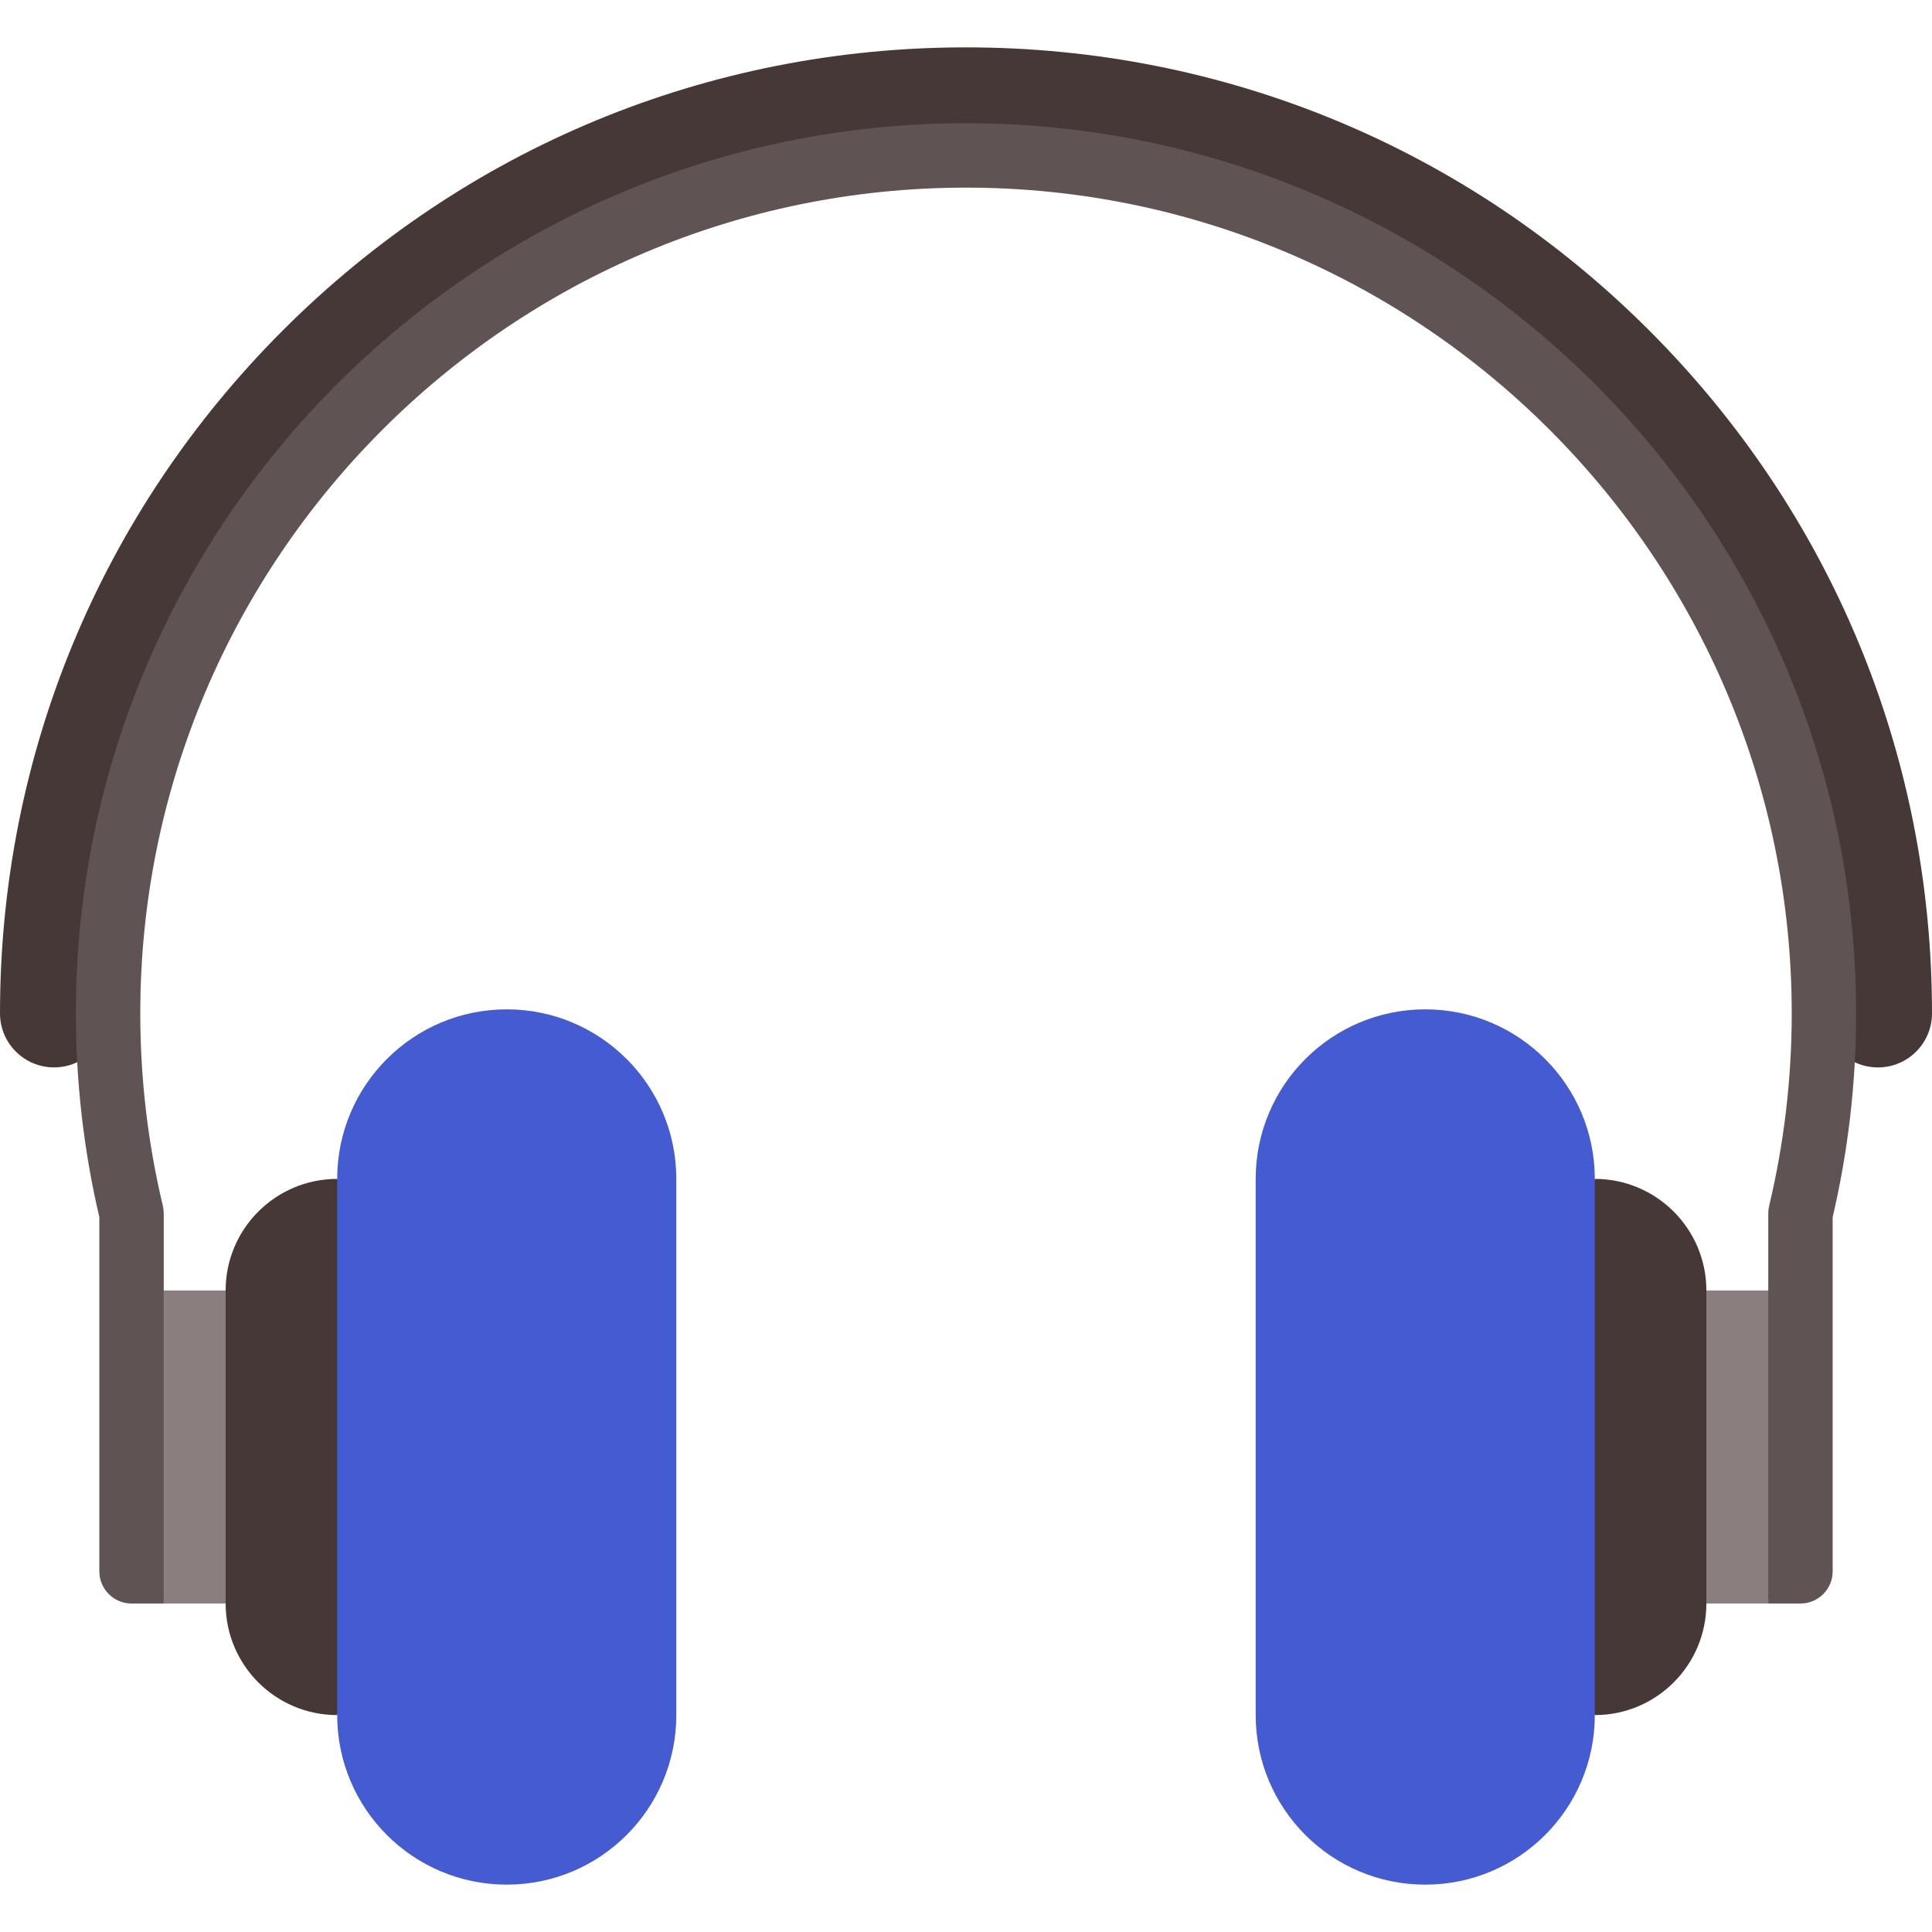 <svg xmlns="http://www.w3.org/2000/svg" xmlns:xlink="http://www.w3.org/1999/xlink" id="Layer_1" x="0" y="0" enable-background="new 0 0 512 512" version="1.1" viewBox="0 0 512 512" xml:space="preserve"><g><g><polygon fill="#8B7E7F" points="34.289 341.986 43.391 424.95 71.173 424.95 71.173 341.986" data-original="#8B7E7F"/><polygon fill="#8B7E7F" points="477.711 341.986 468.609 424.95 440.827 424.95 440.827 341.986" data-original="#8B7E7F"/></g><g><path fill="#463836" d="M422.639,312.421l-22.756,71.047l22.756,71.047c16.328,0,29.565-13.237,29.565-29.565v-82.963 C452.205,325.659,438.968,312.421,422.639,312.421z" data-original="#463836"/><path fill="#463836" d="M59.795,341.986v82.963c0,16.329,13.237,29.565,29.565,29.565l22.756-71.047L89.36,312.42 C73.032,312.421,59.795,325.659,59.795,341.986z" data-original="#463836"/><path fill="#463836" d="M437.02,87.53C388.665,39.186,324.38,12.551,256,12.551S123.335,39.186,74.98,87.53 C26.624,135.886,0,200.17,0,268.551c0,7.908,6.411,14.319,14.319,14.319c7.909,0,14.319-6.411,14.319-14.319 C28.638,142.986,130.435,41.189,256,41.189c125.465,0,227.197,101.637,227.359,227.063c-0.002,0.101-0.015,0.198-0.015,0.299 c0,7.913,6.415,14.328,14.328,14.328S512,276.465,512,268.551C512,200.17,485.376,135.886,437.02,87.53z" data-original="#463836"/></g><path fill="#605353" d="M477.142,424.95c-4.714,0-8.533,0-8.533,0V321.555c0-0.668,0.079-1.335,0.233-1.983 c3.97-16.61,5.984-33.775,5.984-51.019c0-120.661-98.164-218.827-218.825-218.827S37.175,147.893,37.175,268.553 c0,17.244,2.014,34.409,5.984,51.019c0.155,0.649,0.233,1.315,0.233,1.983V424.95c0,0-3.82,0-8.533,0s-8.533-3.82-8.533-8.533 v-93.864c-4.126-17.6-6.217-35.762-6.217-53.999C20.108,138.481,125.929,32.66,256,32.66s235.892,105.821,235.892,235.893 c0,18.237-2.091,36.399-6.217,53.999v93.864C485.675,421.13,481.856,424.95,477.142,424.95z" data-original="#605353"/><g><path fill="#455bd2" d="M377.706,267.488c-24.817,0-44.934,20.118-44.934,44.933v142.095 c0,24.817,20.117,44.933,44.934,44.933c24.816,0,44.934-20.117,44.934-44.933V312.421 C422.639,287.606,402.522,267.488,377.706,267.488z" class="active-path" data-old_color="#893DD1" data-original="#F14742"/><path fill="#455bd2" d="M134.294,267.488c-24.816,0-44.934,20.118-44.934,44.933v142.095 c0,24.817,20.117,44.933,44.934,44.933s44.934-20.117,44.934-44.933V312.421C179.228,287.606,159.111,267.488,134.294,267.488z" class="active-path" data-old_color="#893DD1" data-original="#F14742"/></g></g></svg>